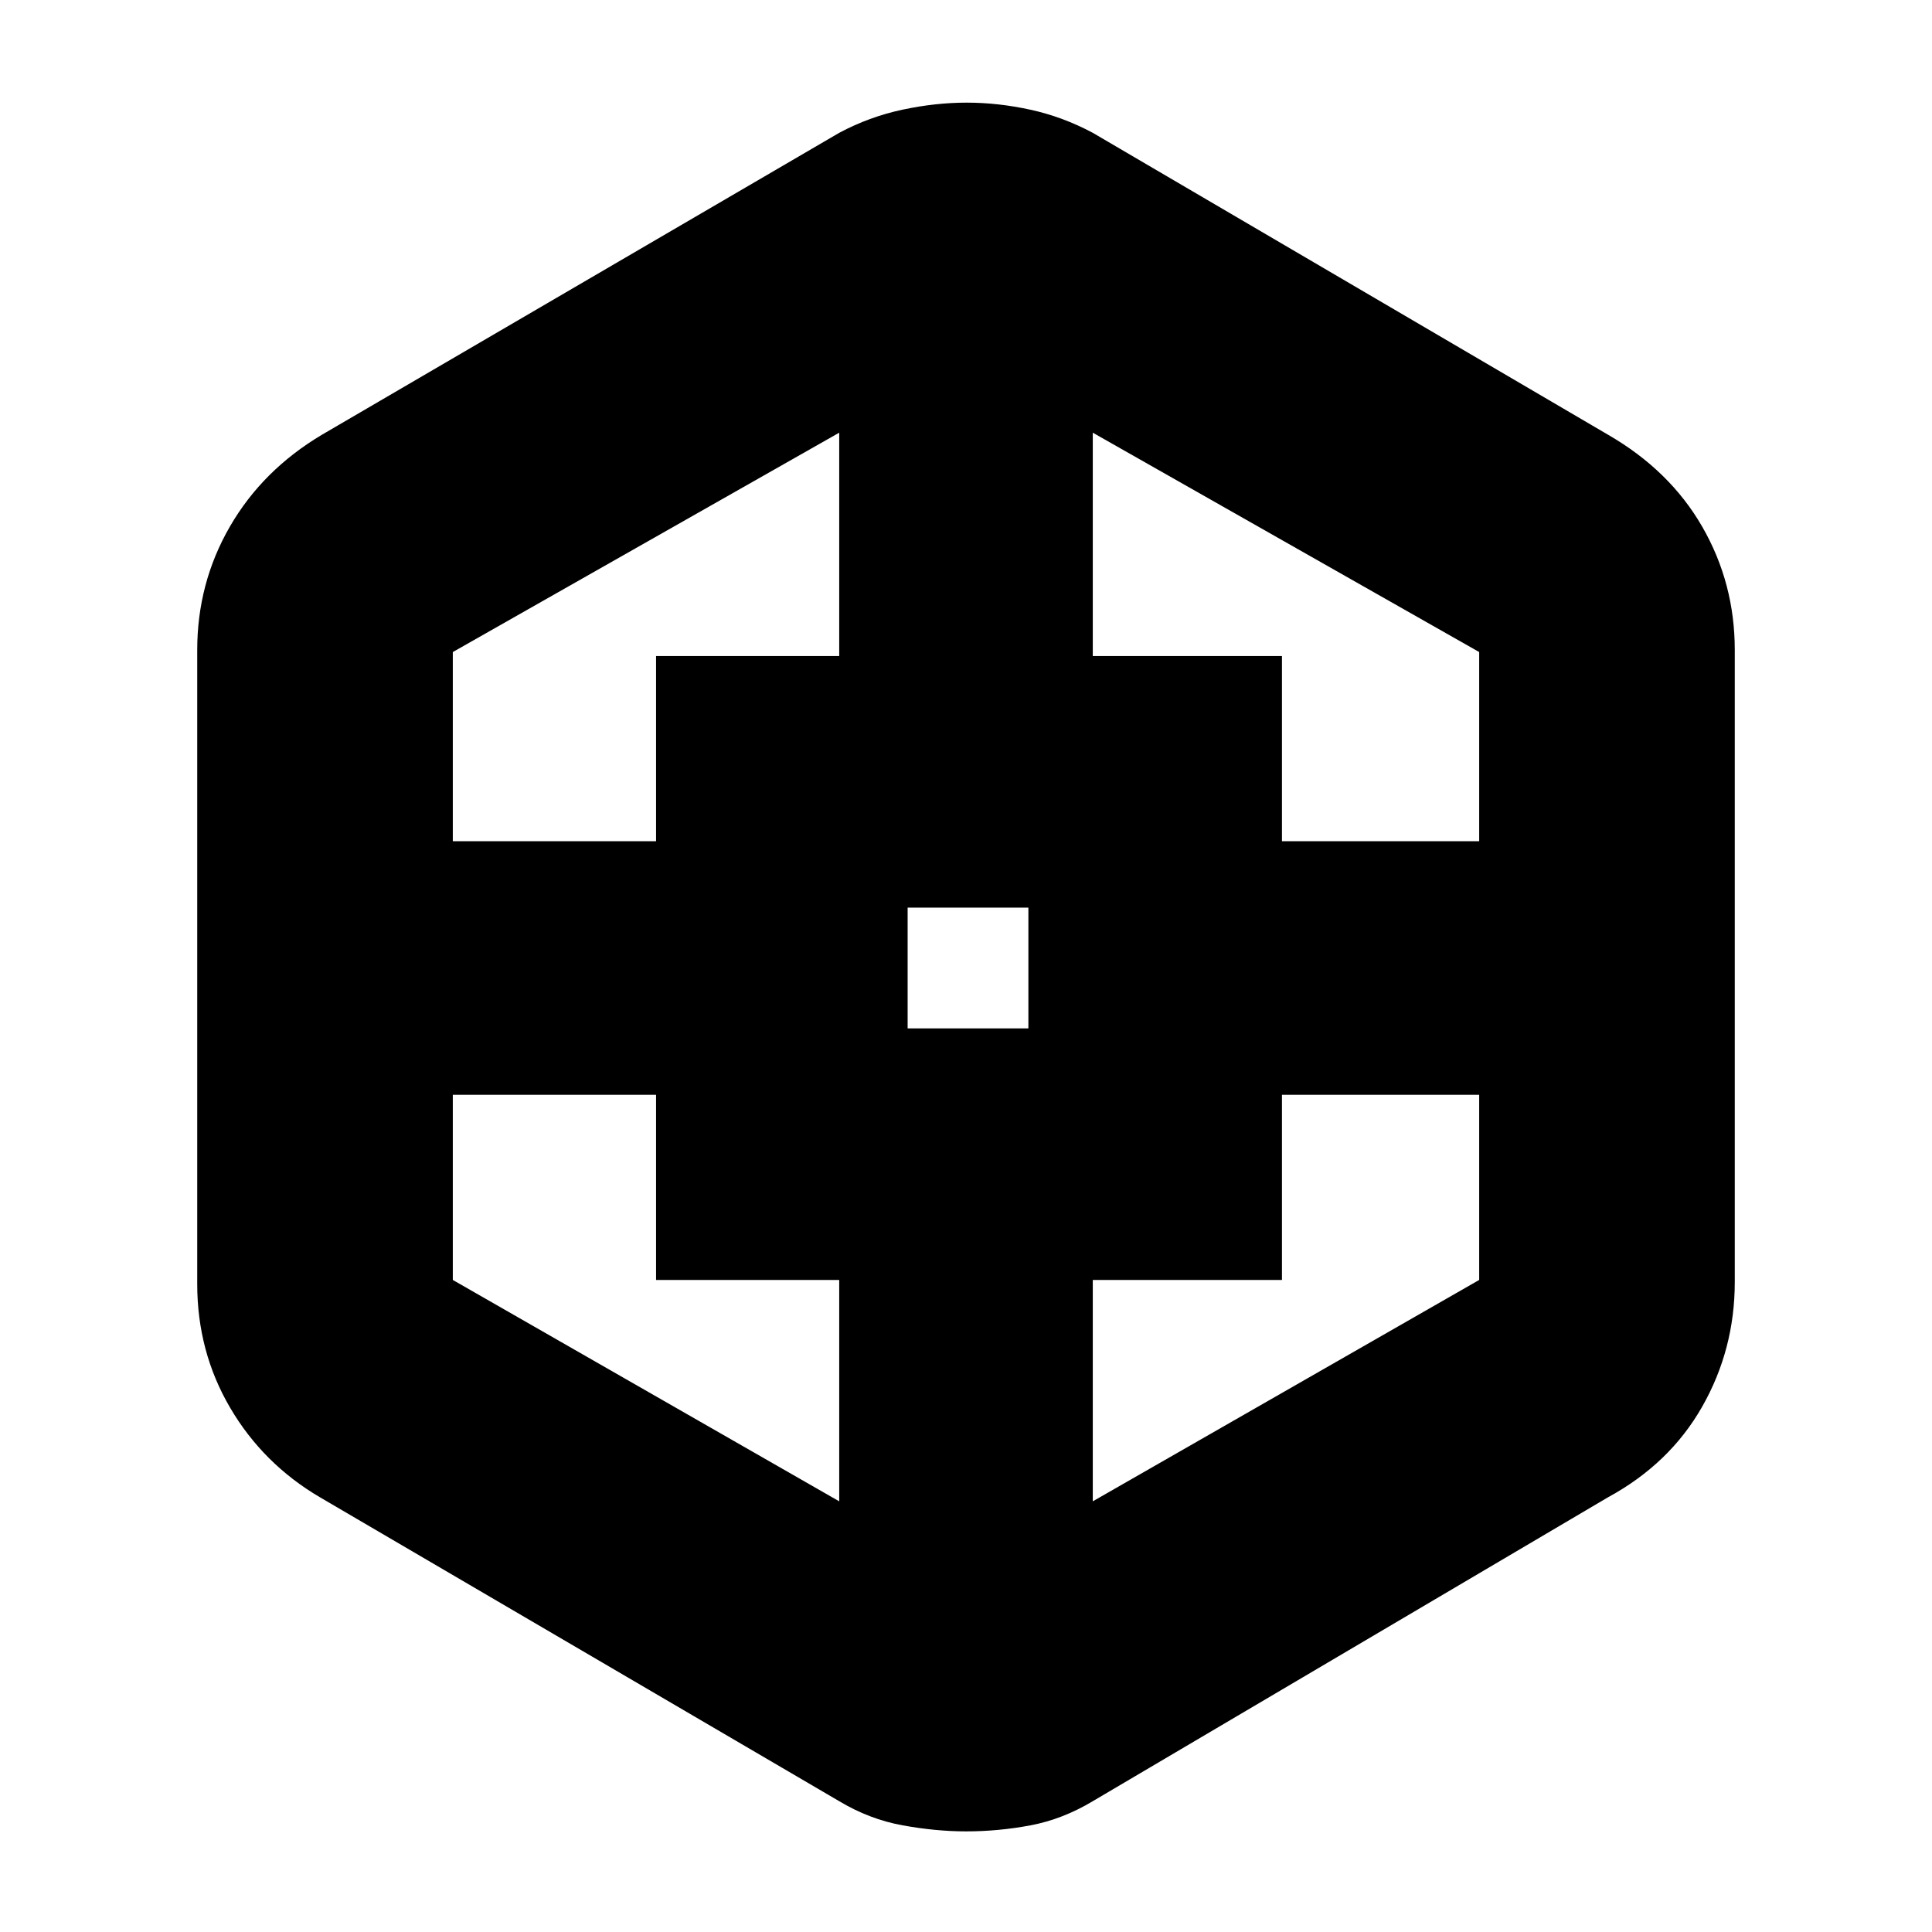 <svg xmlns="http://www.w3.org/2000/svg" height="20" viewBox="0 -960 960 960" width="20"><path d="M480.05-50Q465-50 448.5-53T417-65L159-216q-28.28-16.61-44.64-44.49Q98-288.37 98-322v-315q0-33.24 16.22-61.33Q130.45-726.42 160-744l257-150q15-8 31.42-11.5t31.94-3.5q15.51 0 31.58 3.5Q528-902 543-894l256 150q30.72 17.73 46.86 45.77Q862-670.18 862-637v314q0 33.43-16.14 61.87Q829.72-232.69 799-216L543-65q-15 9-30.94 12-15.93 3-32.01 3ZM326-324v-92H225v92l192 110v-110h-91Zm0-310h91v-111L225-636v94h101v-92Zm125 185h60v-60h-60v60Zm186 125h-94v110l192-110v-92h-98v92Zm0-310v92h98v-94L543-745v111h94Z"/></svg>